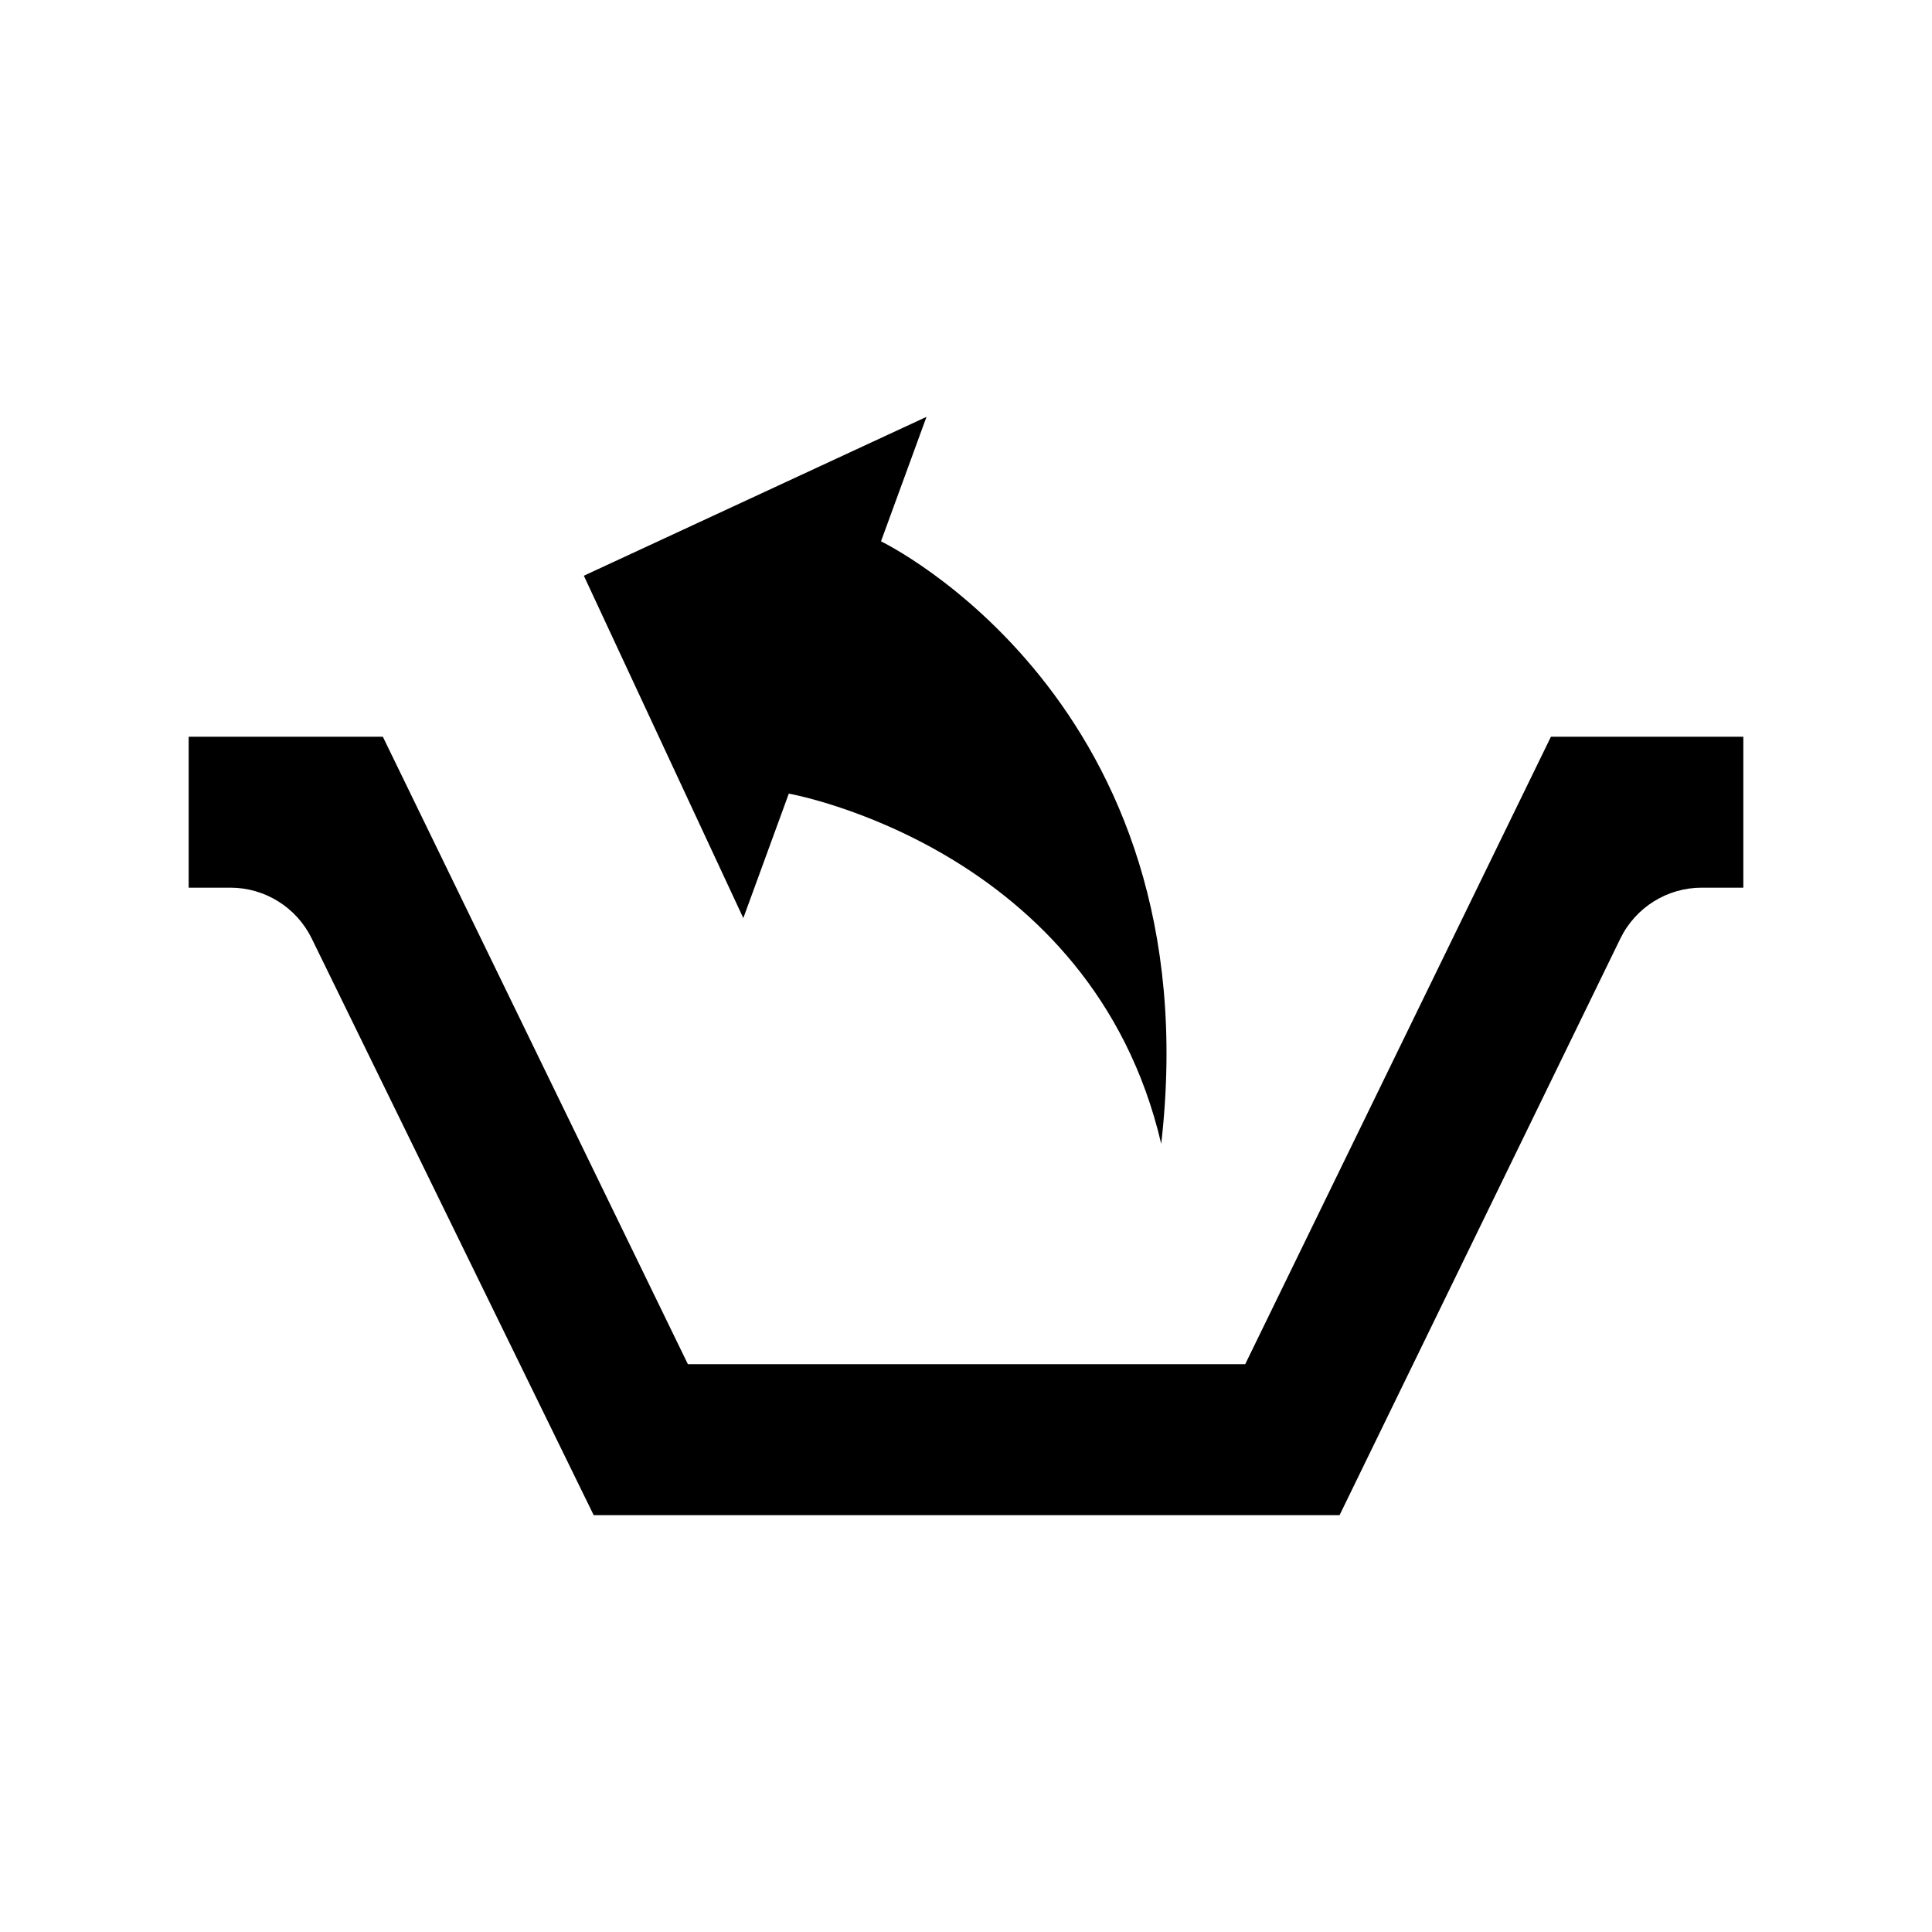 <?xml version="1.0" encoding="utf-8"?>

<!-- The icon can be used freely in both personal and commercial projects with no attribution required, but always appreciated. 
You may NOT sub-license, resell, rent, redistribute or otherwise transfer the icon without express written permission from iconmonstr.com -->

<!DOCTYPE svg PUBLIC "-//W3C//DTD SVG 1.1//EN" "http://www.w3.org/Graphics/SVG/1.1/DTD/svg11.dtd">
<svg version="1.1" xmlns="http://www.w3.org/2000/svg" xmlns:xlink="http://www.w3.org/1999/xlink" x="0px" y="0px"
	 width="512px" height="512px" viewBox="0 0 512 512" enable-background="new 0 0 512 512" xml:space="preserve">
<path id="basket-9-icon" d="M411.011,195.241l-81.022,166.291H182.301l-80.845-166.291H50v40h11.041
	c9.166,0,17.533,5.221,21.561,13.457l74.732,152.834H355l74.409-152.799c4.02-8.254,12.396-13.492,21.577-13.492H462v-40H411.011z
	 M307.736,303.124c13.45-117.523-74.262-159.663-74.262-159.663l12.059-32.993l-90.808,42.104l42.261,90.734l12.057-32.993
	C209.043,210.313,289.385,224.551,307.736,303.124z"/>
</svg>

